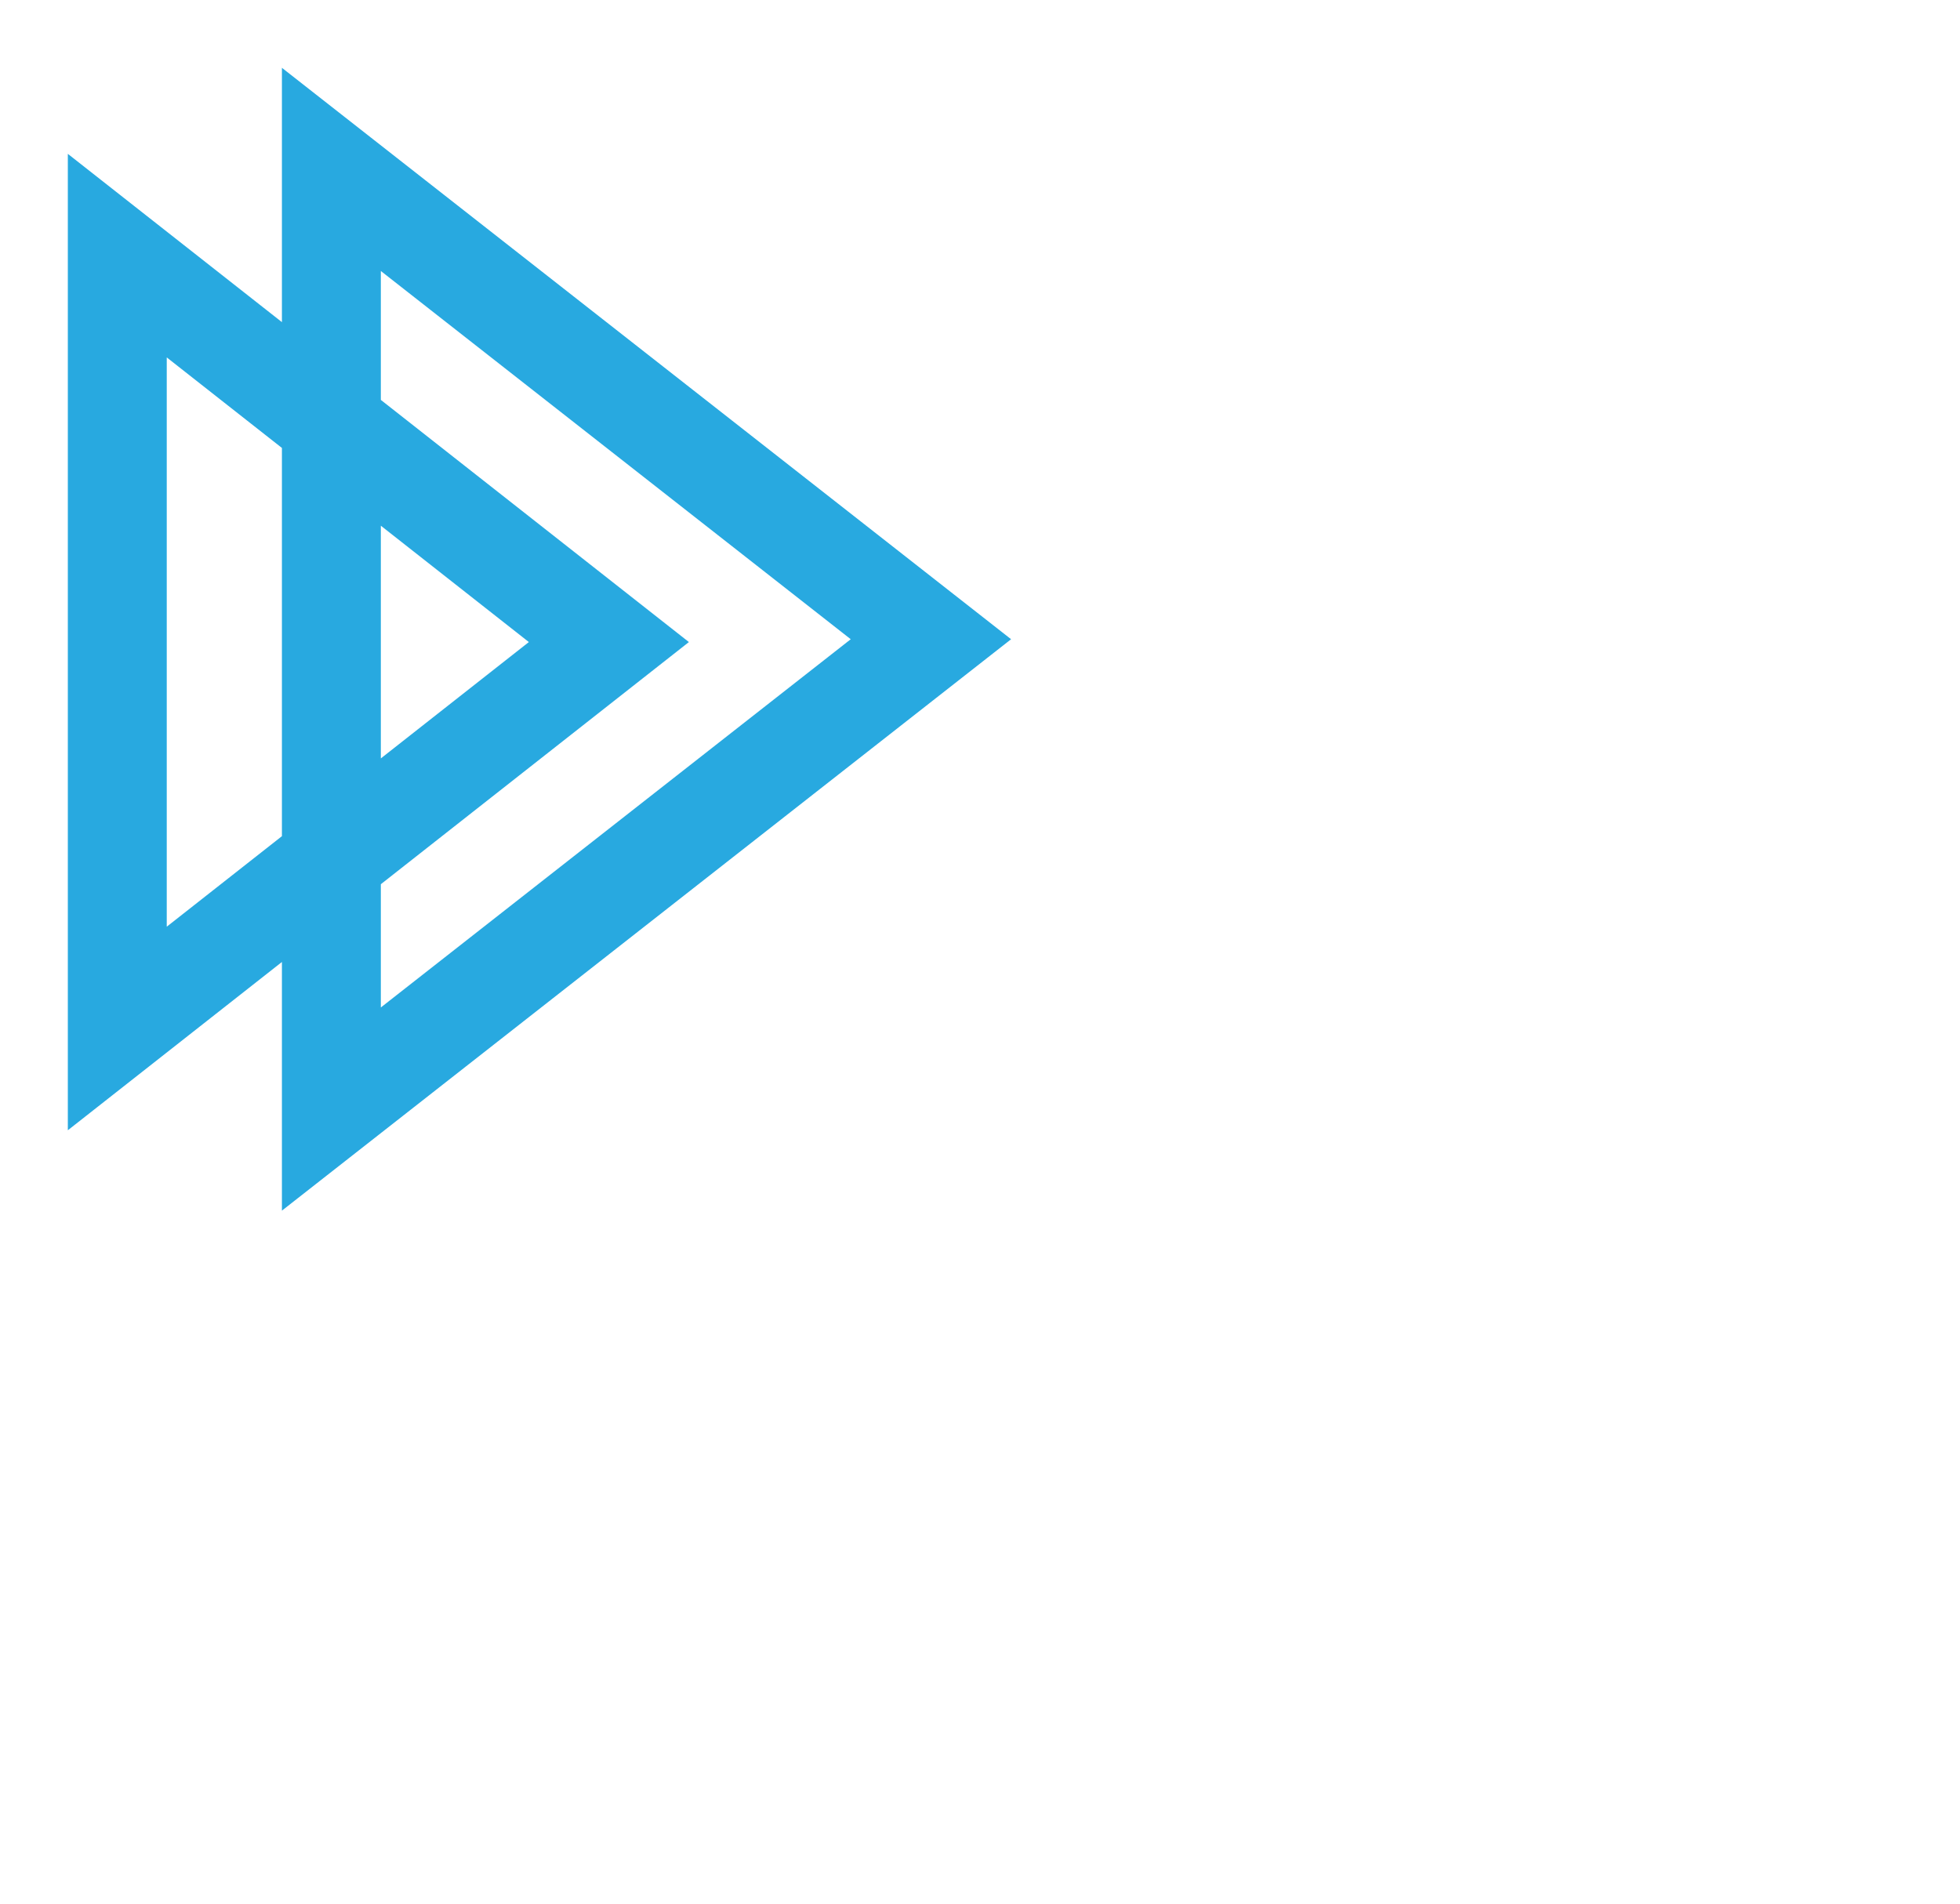 <?xml version="1.0" encoding="utf-8"?>
<!-- Generator: Adobe Illustrator 22.1.0, SVG Export Plug-In . SVG Version: 6.00 Build 0)  -->
<svg version="1.1" id="Layer_1" xmlns="http://www.w3.org/2000/svg" xmlns:xlink="http://www.w3.org/1999/xlink" x="0px" y="0px"
	 viewBox="0 0 693.5 673.7" style="enable-background:new 0 0 693.5 673.7;" xml:space="preserve">
<g class="st0">
	<path fill-rule="evenodd" clip-rule="evenodd" d="M99.75 24L357.75 226.217L99.75 428.434V340.433L24 399.989L24 54.445L99.75 114.001V24ZM99.75 158.523L59 126.485L59 327.949L99.75 295.911V158.523ZM134.75 268.393V186.041L187.122 227.217L134.75 268.393ZM134.75 312.915L243.75 227.217L134.75 141.519V95.902L301.013 226.217L134.75 356.532V312.915Z" fill="#28A9E0"/>
</g>
</svg>


